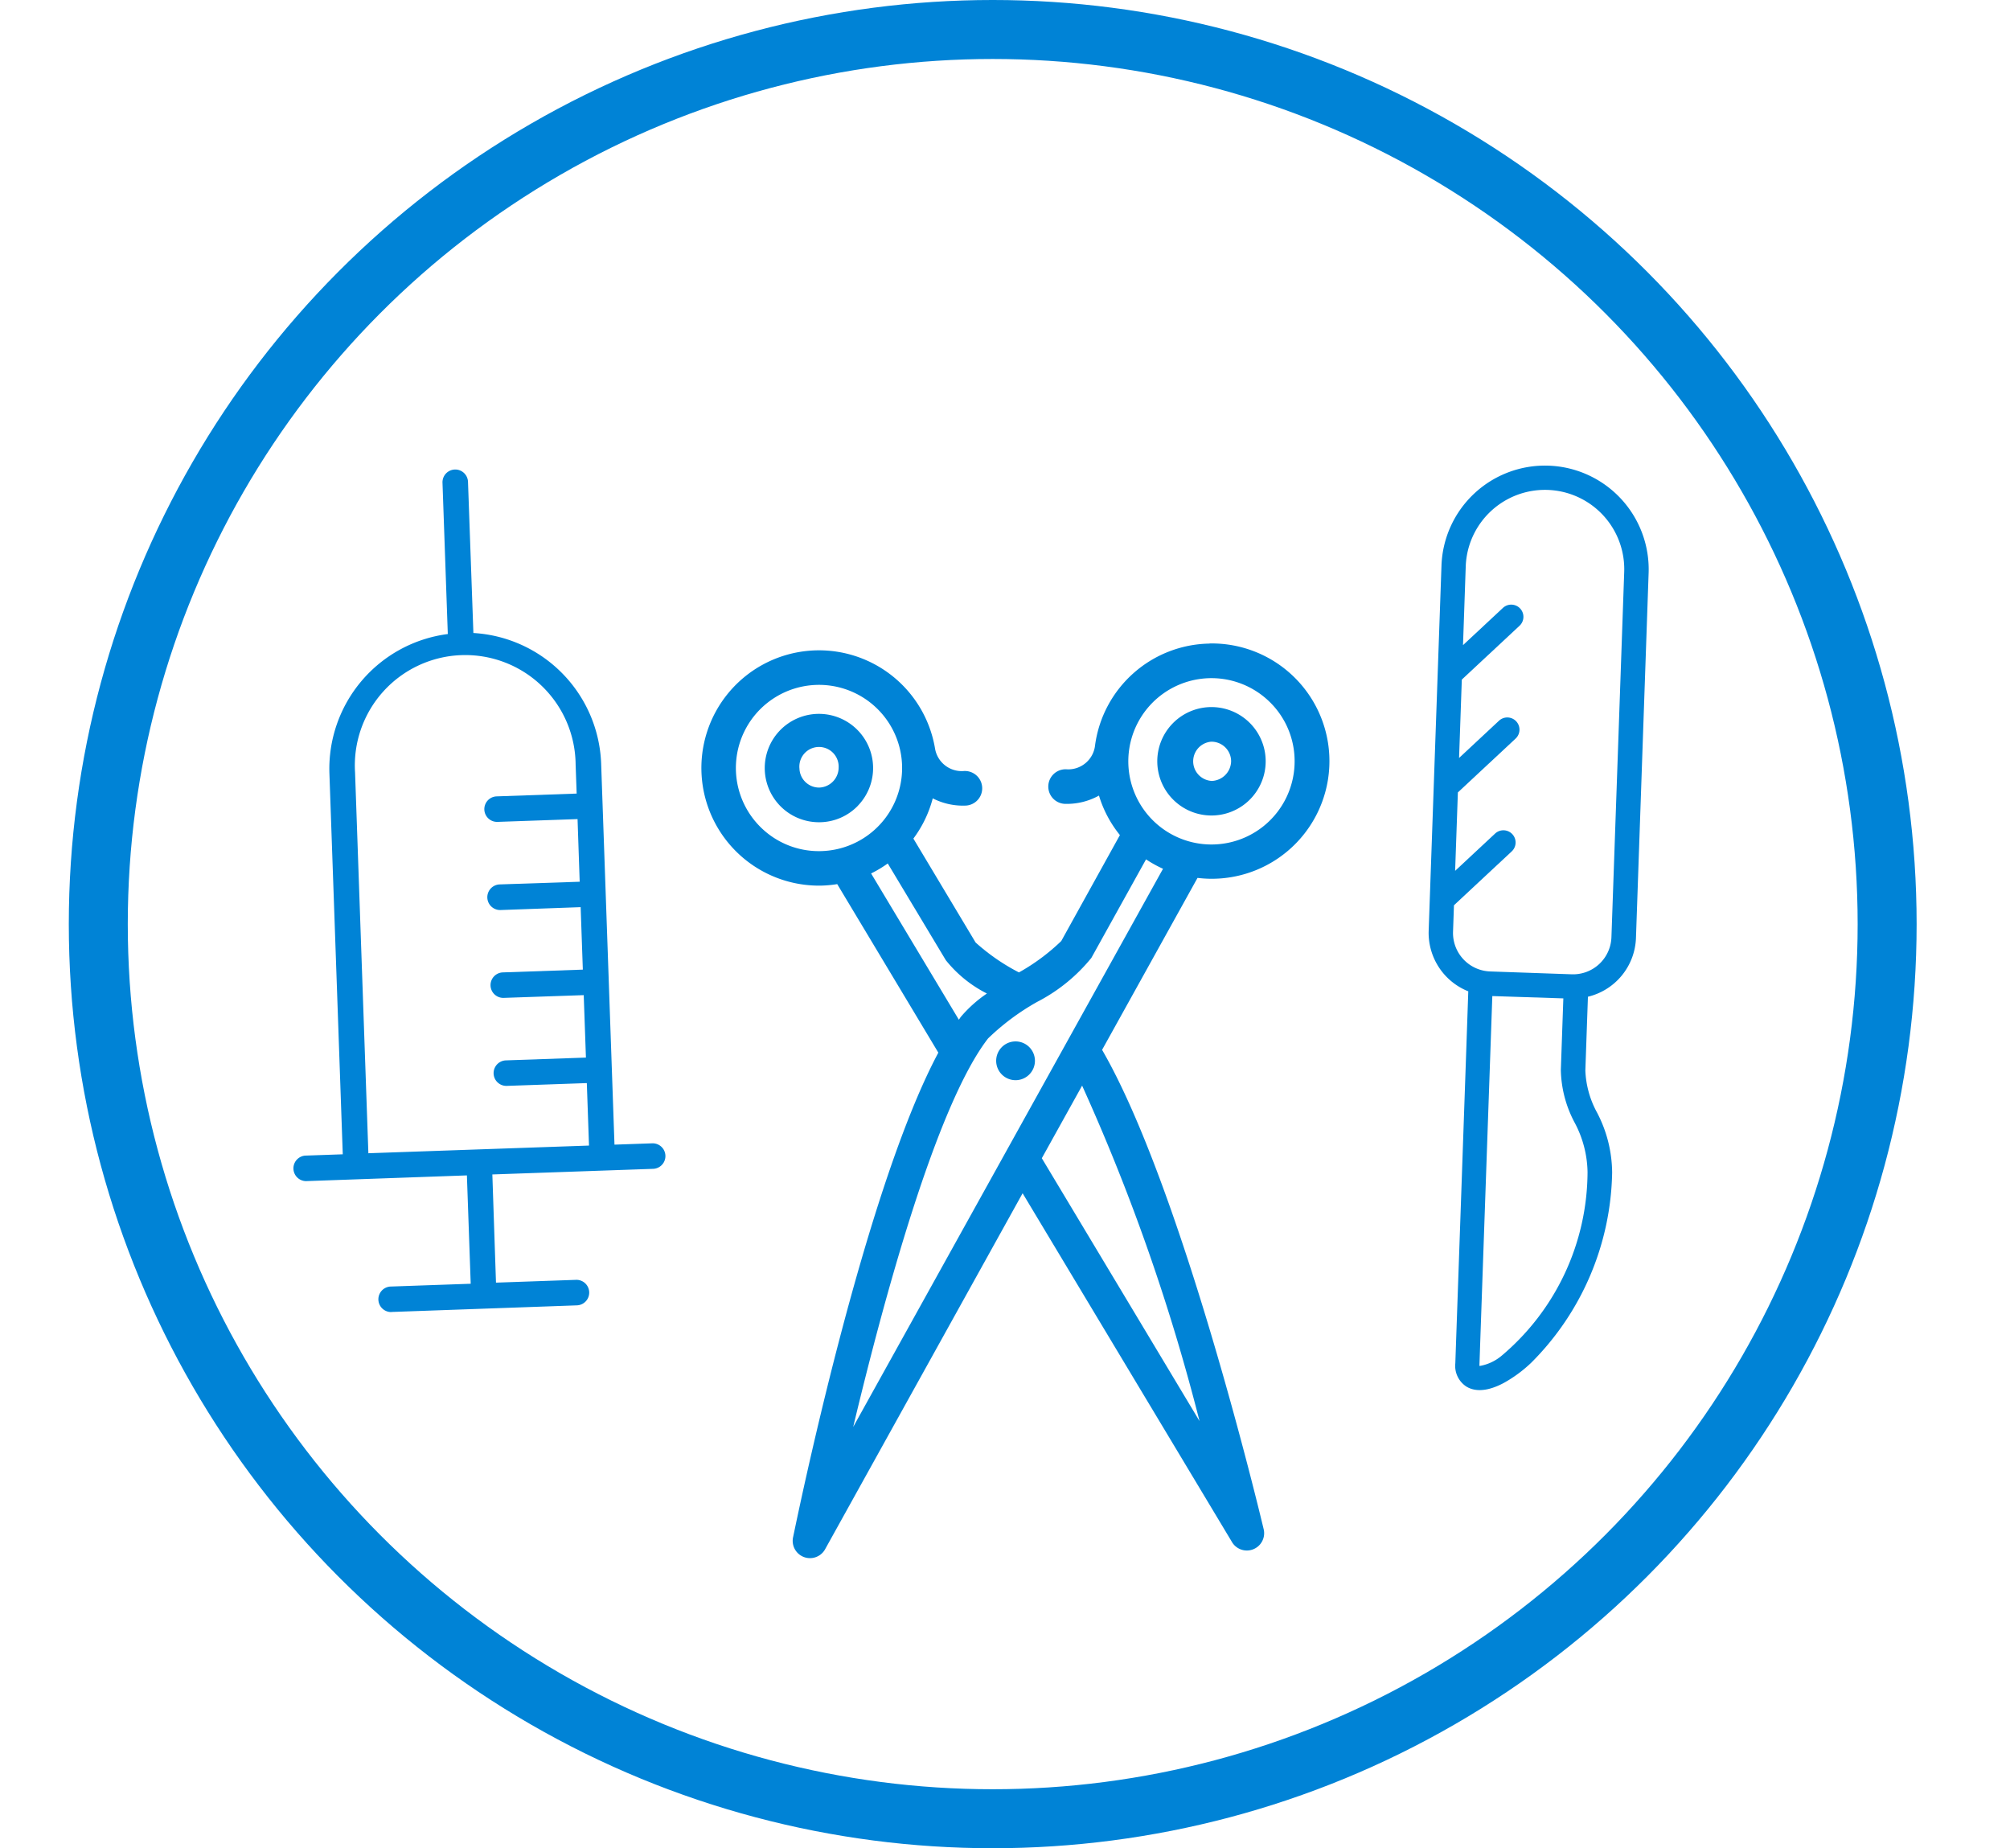<svg xmlns="http://www.w3.org/2000/svg" width="51.125" height="47" viewBox="0 0 51.125 47">
  <g id="Grupo_496" data-name="Grupo 496" transform="translate(-308.25 -1048)">
    <g id="Grupo_438" data-name="Grupo 438">
      <g id="Grupo_260" data-name="Grupo 260" transform="translate(-714 1105)">
        <g id="Elipse_16" data-name="Elipse 16" transform="translate(1024 -57)" fill="none" stroke="#0083d6" stroke-width="1.5">
          <circle cx="23.5" cy="23.5" r="23.5" stroke="none"/>
          <circle cx="23.5" cy="23.5" r="22.75" fill="none"/>
        </g>
      </g>
      <g id="Grupo_437" data-name="Grupo 437" transform="translate(-5457.341 -6271.885)">
        <g id="Grupo_354" data-name="Grupo 354" transform="translate(5765.591 7330.096)">
          <g id="Grupo_355" data-name="Grupo 355" transform="translate(0 0)">
            <g id="noun_Scissors_395946" transform="matrix(0.695, -0.719, 0.719, 0.695, 8.453, 17.818)">
              <path id="Trazado_222" data-name="Trazado 222" d="M23.892,7.936a2.987,2.987,0,0,0-3.876-.3.686.686,0,0,1-.94-.081.44.44,0,1,0-.654.587,1.686,1.686,0,0,0,.737.459,2.952,2.952,0,0,0-.352,1.081l-2.974.8a5.214,5.214,0,0,1-1.322-.219,5.212,5.212,0,0,1-.219-1.322l.8-2.974A2.957,2.957,0,0,0,16.17,5.61a1.684,1.684,0,0,0,.458.738.44.44,0,1,0,.588-.655.688.688,0,0,1-.093-.924A2.992,2.992,0,1,0,12.6,5.11a3.04,3.04,0,0,0,.313.269l-1.294,4.828C7.72,11.318.536,15.9.2,16.109a.44.44,0,0,0,.351.8l9.987-2.676L7.865,24.215a.44.44,0,0,0,.8.351c.213-.333,4.79-7.517,5.9-11.414l4.831-1.294a2.992,2.992,0,1,0,4.5-3.922ZM12.6,2.993a2.114,2.114,0,1,1,.619,1.495A2.1,2.1,0,0,1,12.6,2.993ZM13.707,5.81a2.982,2.982,0,0,0,.477.128l-.742,2.771a3.163,3.163,0,0,0,.117,1.341,3.293,3.293,0,0,0-.894-.064L12.584,10ZM9.5,21.495l2.018-7.53,2.04-.546A51.259,51.259,0,0,1,9.5,21.495Zm-6.23-6.23c2.865-1.693,7.352-4.166,9.488-4.4a6.075,6.075,0,0,1,1.53.25,4.342,4.342,0,0,0,1.767.216l2.77-.742a2.977,2.977,0,0,0,.128.477Zm20-3.717a2.115,2.115,0,1,1,.619-1.5A2.1,2.1,0,0,1,23.27,11.548ZM21.775,8.674a1.378,1.378,0,1,0,0,2.757h0a1.378,1.378,0,0,0,0-2.757Zm.353,1.732a.511.511,0,0,1-.706,0,.5.5,0,0,1,.706-.705A.5.5,0,0,1,22.128,10.406Zm-9.786,1.356a.493.493,0,1,0,.492-.492A.493.493,0,0,0,12.342,11.762Zm2.374-7.391h0a1.378,1.378,0,1,0-.975-.4A1.368,1.368,0,0,0,14.715,4.372Zm-.353-1.731a.5.5,0,1,1,.705.706.51.51,0,0,1-.705,0,.5.5,0,0,1,0-.705Z" transform="translate(0 0)" fill="#0083d6"/>
            </g>
            <g id="noun_Syringe_374660" transform="translate(23.972 13.159) rotate(133)">
              <path id="Trazado_223" data-name="Trazado 223" d="M16.866,3.434,13.527.1a.324.324,0,1,0-.459.459l1.44,1.44L12.559,3.943,9.666,1.05a.324.324,0,0,0-.459.459l.679.679L3.036,9.039a3.453,3.453,0,0,0-.218,4.647L.1,16.408a.324.324,0,0,0,.459.459l2.722-2.723a3.456,3.456,0,0,0,4.649-.218l6.849-6.851.678.678a.325.325,0,0,0,.459-.459L13.018,4.4l1.949-1.95,1.44,1.44a.324.324,0,1,0,.459-.459Zm-9.4,10.033A2.808,2.808,0,1,1,3.494,9.5l.519-.52,1.44,1.44a.324.324,0,1,0,.459-.459l-1.44-1.44L5.6,7.395,7.036,8.835A.324.324,0,1,0,7.5,8.377L6.056,6.936,7.18,5.812,8.619,7.252a.324.324,0,1,0,.459-.458L7.639,5.353,8.762,4.229l1.44,1.44a.324.324,0,1,0,.459-.459L9.221,3.77l1.124-1.124,3.97,3.971Z" transform="translate(0 0)" fill="#0083d6"/>
            </g>
            <g id="noun_Scalpel_392535" transform="translate(26.046 13.018) rotate(-43)">
              <path id="Trazado_224" data-name="Trazado 224" d="M17.525.772a2.635,2.635,0,0,0-3.726,0L7.225,7.344a1.6,1.6,0,0,0-.311,1.811C6,10.072,1.192,14.877.223,15.847a.627.627,0,0,0-.2.622c.05.188.223.442.759.585a3.391,3.391,0,0,0,.864.1,7.005,7.005,0,0,0,4.8-2.132,3.336,3.336,0,0,0,.761-1.38,2.419,2.419,0,0,1,.509-.981l1.33-1.33a1.594,1.594,0,0,0,1.913-.26L17.527,4.5A2.639,2.639,0,0,0,17.525.772ZM7.272,12.223a2.957,2.957,0,0,0-.656,1.217A2.758,2.758,0,0,1,6,14.583a6.136,6.136,0,0,1-4.775,1.928,1.177,1.177,0,0,1-.6-.193.315.315,0,0,1,.03-.034c.948-.949,5.566-5.566,6.624-6.624L8.56,10.935ZM17.088,4.06l-6.574,6.573a.976.976,0,0,1-1.38,0L7.664,9.163a.979.979,0,0,1,0-1.381l.476-.476h2.009a.31.31,0,0,0,0-.62H8.759L10.17,5.275h2.008a.31.31,0,0,0,0-.62H10.79L12.2,3.245h2.008a.31.31,0,1,0,0-.62H12.82l1.416-1.417A2.016,2.016,0,0,1,17.088,4.06Z" transform="translate(0 0)" fill="#0083d6"/>
            </g>
          </g>
        </g>
      </g>
    </g>
  </g>
</svg>
